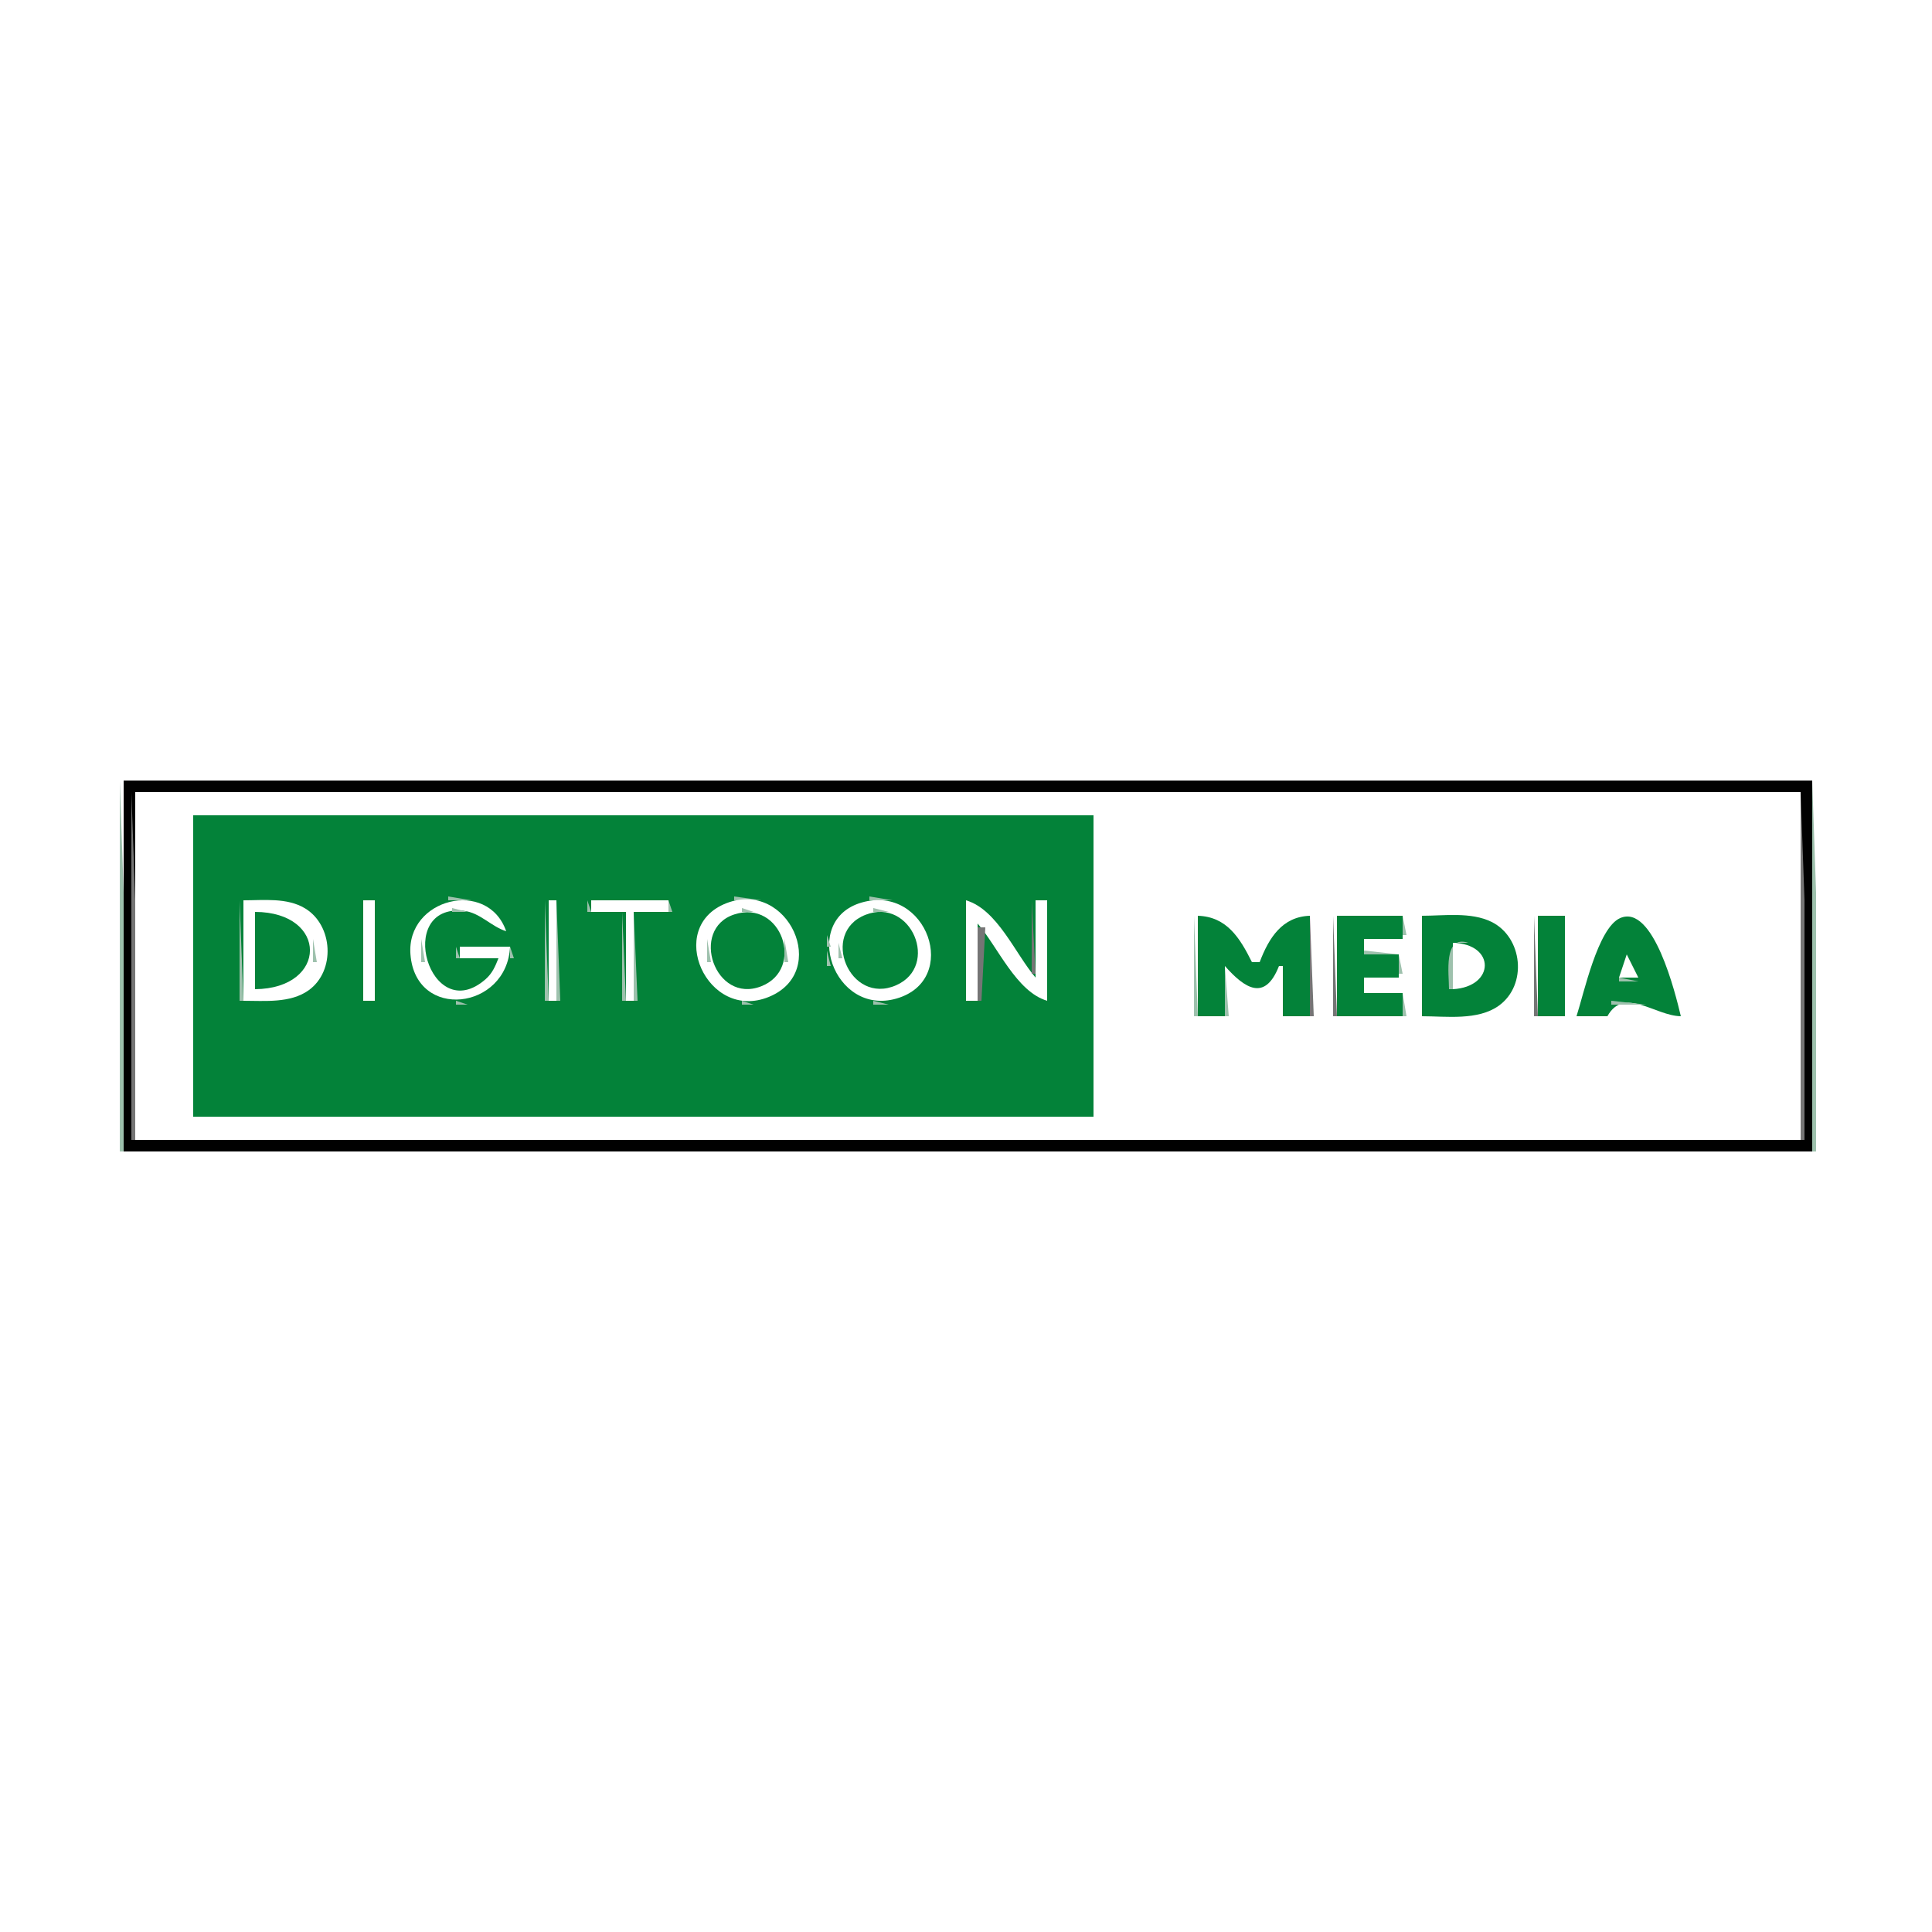 <?xml version="1.0" standalone="yes"?>
<svg xmlns="http://www.w3.org/2000/svg" width="500" height="500">
<path style="fill:#ffffff; stroke:none;" d="M0 0L0 500L500 500L500 0L0 0z"/>
<path style="fill:#9ec1ad; stroke:none;" d="M31 202L31 298L32 298L32 231L31 202z"/>
<path style="fill:#010101; stroke:none;" d="M32 202L32 298L469 298L469 202L32 202z"/>
<path style="fill:#9ec1ad; stroke:none;" d="M469 202L469 298L470 298L470 231L469 202z"/>
<path style="fill:#757575; stroke:none;" d="M34 205L34 295L35 295L35 233L34 205z"/>
<path style="fill:#ffffff; stroke:none;" d="M35 205L35 295L466 295L466 205L35 205z"/>
<path style="fill:#757575; stroke:none;" d="M466 205L466 295L467 295L467 233L466 205z"/>
<path style="fill:#038239; stroke:none;" d="M50 211L50 289L283 289L283 211L50 211z"/>
<path style="fill:#9ec1ad; stroke:none;" d="M116 232L116 233L122 233L116 232z"/>
<path style="fill:#757575; stroke:none;" d="M122 232L123 233L122 232z"/>
<path style="fill:#9ec1ad; stroke:none;" d="M190 232L190 233L197 233L190 232z"/>
<path style="fill:#757575; stroke:none;" d="M224 232L225 233L224 232z"/>
<path style="fill:#9ec1ad; stroke:none;" d="M225 232L225 233L231 233L225 232M62 233L62 259L63 259L62 233z"/>
<path style="fill:#ffffff; stroke:none;" d="M63 233L63 259C68.491 259 75.168 259.671 79.892 256.272C86.869 251.253 86.218 239.486 78.956 235.09C74.279 232.258 68.227 233 63 233z"/>
<path style="fill:#9ec1ad; stroke:none;" d="M75.667 233.333L76.333 233.667L75.667 233.333z"/>
<path style="fill:#ffffff; stroke:none;" d="M94 233L94 259L97 259L97 233L94 233z"/>
<path style="fill:#9ec1ad; stroke:none;" d="M113 233L114 234L113 233z"/>
<path style="fill:#ffffff; stroke:none;" d="M132 245L119 245L119 248L129 248C128.17 250.098 127.414 251.896 125.656 253.432C111.235 266.03 101.919 233.836 120 235.722C124.209 236.161 127.095 239.786 131 241C126.209 227.24 105.103 232.521 106.225 247C107.563 264.262 131.238 261.393 132 245z"/>
<path style="fill:#9ec1ad; stroke:none;" d="M124 233L125 234L124 233M141 233L141 259L142 259L141 233z"/>
<path style="fill:#ffffff; stroke:none;" d="M142 233L142 259L144 259L144 233L142 233z"/>
<path style="fill:#9ec1ad; stroke:none;" d="M144 233L144 259L145 259L144 233M152 233L152 236L153 236L152 233z"/>
<path style="fill:#ffffff; stroke:none;" d="M153 233L153 236L162 236L162 259L164 259L164 236L173 236L173 233L153 233z"/>
<path style="fill:#9ec1ad; stroke:none;" d="M173 233L173 236L174 236L173 233M187 233L188 234L187 233z"/>
<path style="fill:#ffffff; stroke:none;" d="M188.004 233.742C172.001 239.942 183.014 264.551 198.996 257.991C214.933 251.449 203.941 227.569 188.004 233.742z"/>
<path style="fill:#9ec1ad; stroke:none;" d="M199 233L200 234L199 233z"/>
<path style="fill:#757575; stroke:none;" d="M221 233L222 234L221 233z"/>
<path style="fill:#9ec1ad; stroke:none;" d="M222 233L223 234L222 233z"/>
<path style="fill:#ffffff; stroke:none;" d="M223.001 233.573C207.116 238.152 215.748 263.107 231.999 258.427C248.697 253.619 239.906 228.699 223.001 233.573z"/>
<path style="fill:#9ec1ad; stroke:none;" d="M233 233L234 234L233 233z"/>
<path style="fill:#ffffff; stroke:none;" d="M250 233L250 259L253 259L253 239C258.26 245.08 263.032 256.657 271 259L271 233L268 233L268 253C262.72 246.809 258.126 235.385 250 233z"/>
<path style="fill:#9ec1ad; stroke:none;" d="M253 233L254 234L253 233z"/>
<path style="fill:#757575; stroke:none;" d="M267 233L267 252L268 252L267 233z"/>
<path style="fill:#9ec1ad; stroke:none;" d="M78 234L79 235L78 234M111 234L112 235L111 234M126 234L127 235L126 234M185 234L186 235L185 234z"/>
<path style="fill:#757575; stroke:none;" d="M201 234L202 235L201 234z"/>
<path style="fill:#9ec1ad; stroke:none;" d="M235 234L236 235L235 234M254 234L255 235L254 234M110 235L111 236L110 235M117 235L117 236L121 236L117 235M184 235L185 236L184 235M192 235L192 236L195 236L192 235M202 235L203 236L202 235M218 235L219 236L218 235M226 235L226 236L230 236L226 235M236 235L237 236L236 235z"/>
<path style="fill:#038239; stroke:none;" d="M66 236L66 256C84.901 255.844 85.004 236.052 66 236z"/>
<path style="fill:#9ec1ad; stroke:none;" d="M74.667 236.333L75.333 236.667L74.667 236.333M81 236L82 237L81 236M109 236L110 237L109 236M114 236L115 237L114 236z"/>
<path style="fill:#757575; stroke:none;" d="M115 236L116 237L115 236z"/>
<path style="fill:#9ec1ad; stroke:none;" d="M123 236L124 237L123 236M161 236L161 259L162 259L161 236M164 236L164 259L165 259L164 236M183 236L184 237L183 236M189 236L190 237L189 236z"/>
<path style="fill:#038239; stroke:none;" d="M190.04 236.654C178.389 240.438 184.994 259.921 196.985 255.257C208.426 250.807 202.282 232.678 190.04 236.654z"/>
<path style="fill:#9ec1ad; stroke:none;" d="M197 236L198 237L197 236M203 236L204 237L203 236M217 236L218 237L217 236M223 236L224 237L223 236z"/>
<path style="fill:#038239; stroke:none;" d="M224.015 236.743C212.093 241.385 219.881 260.25 231.906 254.99C243.295 250.008 235.818 232.148 224.015 236.743z"/>
<path style="fill:#757575; stroke:none;" d="M231 236L232 237L231 236z"/>
<path style="fill:#9ec1ad; stroke:none;" d="M232 236L233 237L232 236M255 236L256 237L255 236M77 237L78 238L77 237M108 237L109 238L108 237M113 237L114 238L113 237M125 237L126 238L125 237M182 237L183 238L182 237M187 237L188 238L187 237M199 237L200 238L199 237M204 237L205 238L204 237M221 237L222 238L221 237M238 237L239 238L238 237M256 237L257 238L256 237M309 237L309 263L310 263L309 237z"/>
<path style="fill:#038239; stroke:none;" d="M310 237L310 263L317 263L317 250C322.194 255.875 327.383 259.226 331 250L332 250L332 263L339 263L339 237C331.848 237.237 328.392 242.691 326 249L324 249C320.866 242.701 317.485 237.244 310 237z"/>
<path style="fill:#9ec1ad; stroke:none;" d="M316 237L317 238L316 237z"/>
<path style="fill:#757575; stroke:none;" d="M339 237L339 263L340 263L339 237M345 237L345 263L346 263L345 237z"/>
<path style="fill:#038239; stroke:none;" d="M346 237L346 263L363 263L363 257L353 257L353 253L362 253L362 247L353 247L353 243L363 243L363 237L346 237z"/>
<path style="fill:#9ec1ad; stroke:none;" d="M363 237L363 242L364 242L363 237z"/>
<path style="fill:#038239; stroke:none;" d="M368 237L368 263C374.28 263 382.471 264.172 387.892 260.272C395.371 254.892 394.091 242.559 385.985 238.573C380.687 235.967 373.726 237 368 237z"/>
<path style="fill:#9ec1ad; stroke:none;" d="M383.667 237.333L384.333 237.667L383.667 237.333z"/>
<path style="fill:#757575; stroke:none;" d="M397 237L397 263L398 263L397 237z"/>
<path style="fill:#038239; stroke:none;" d="M398 237L398 263L405 263L405 237L398 237z"/>
<path style="fill:#9ec1ad; stroke:none;" d="M417 237L418 238L417 237z"/>
<path style="fill:#038239; stroke:none;" d="M408 263L416 263C420.308 255.187 428.358 262.921 435 263C433.627 257.207 427.909 233.799 419.277 237.608C413.504 240.156 409.87 257.263 408 263z"/>
<path style="fill:#9ec1ad; stroke:none;" d="M425 237L426 238L425 237M78 238L79 239L78 238M126 238L127 239L126 238M130 238L131 239L130 238M220 238L221 239L220 238z"/>
<path style="fill:#757575; stroke:none;" d="M239 238L240 239L239 238z"/>
<path style="fill:#9ec1ad; stroke:none;" d="M332 238L333 239L332 238M386 238L387 239L386 238M79 239L80 240L79 239M83 239L84 240L83 239M107 239L108 240L107 239z"/>
<path style="fill:#757575; stroke:none;" d="M111 239L112 240L111 239z"/>
<path style="fill:#9ec1ad; stroke:none;" d="M127 239L128 240L127 239M181 239L182 240L181 239z"/>
<path style="fill:#757575; stroke:none;" d="M185 239L186 240L185 239z"/>
<path style="fill:#9ec1ad; stroke:none;" d="M201 239L202 240L201 239M205 239L206 240L205 239M215 239L216 240L215 239M219 239L220 240L219 239M253 239L254 240L253 239M331 239L332 240L331 239M388 239L389 240L388 239M426 239L427 240L426 239M80 240L81 241L80 240M110 240L111 241L110 240M131 240L132 241L131 240M184 240L185 241L184 240M202 240L203 241L202 240M236 240L237 241L236 240z"/>
<path style="fill:#757575; stroke:none;" d="M240 240L241 241L240 240M253 240L253 259L254 259L255 240L253 240z"/>
<path style="fill:#9ec1ad; stroke:none;" d="M258 240L259 241L258 240M318 240L319 241L318 240M389 240L390 241L389 240M416 240L417 241L416 240M84.333 241.667L84.667 242.333L84.333 241.667M106.333 241.667L106.667 242.333L106.333 241.667M180.333 241.667L180.667 242.333L180.333 241.667M206.333 241.667L206.667 242.333L206.333 241.667M218 241L219 242L218 241M240 241L241 242L240 241M255 241L256 242L255 241z"/>
<path style="fill:#757575; stroke:none;" d="M259 241L260 242L259 241z"/>
<path style="fill:#9ec1ad; stroke:none;" d="M319 241L320 242L319 241M390 241L391 242L390 241M214 242L214 245L215 245L214 242M237.333 242.667L237.667 243.333L237.333 242.667M329 242L330 243L329 242M415 242L416 243L415 242M427 242L428 243L427 242M81 243L81 249L82 249L81 243M109 243L109 249L110 249L109 243M183 243L183 249L184 249L183 243M203 243L203 249L204 249L203 243M260 243L261 244L260 243z"/>
<path style="fill:#757575; stroke:none;" d="M320 243L321 244L320 243z"/>
<path style="fill:#9ec1ad; stroke:none;" d="M375 256L376 256L376 244L380 244C373.449 241.853 375 252.027 375 256M391 243L392 244L391 243z"/>
<path style="fill:#757575; stroke:none;" d="M415 243L416 244L415 243z"/>
<path style="fill:#9ec1ad; stroke:none;" d="M217 244L217 248L218 248L217 244M257 244L258 245L257 244M261 244L262 245L261 244M321 244L322 245L321 244z"/>
<path style="fill:#ffffff; stroke:none;" d="M376 244L376 256C386.913 255.402 387.123 244.27 376 244z"/>
<path style="fill:#9ec1ad; stroke:none;" d="M382 244L383 245L382 244M428 244L429 245L428 244M118 245L118 248L119 248L118 245M132 245L132 248L133 248L132 245z"/>
<path style="fill:#757575; stroke:none;" d="M241 245L242 246L241 245z"/>
<path style="fill:#9ec1ad; stroke:none;" d="M258 245L259 246L258 245M327 245L328 246L327 245M392 245L393 246L392 245M414 245L415 246L414 245z"/>
<path style="fill:#757575; stroke:none;" d="M428 245L429 246L428 245z"/>
<path style="fill:#9ec1ad; stroke:none;" d="M214 246L214 250L215 250L214 246M326 246L327 247L326 246M353 246L353 247L362 247L353 246M384 246L385 247L384 246M421 246L422 247L421 246z"/>
<path style="fill:#757575; stroke:none;" d="M259 247L260 248L259 247z"/>
<path style="fill:#9ec1ad; stroke:none;" d="M263 247L264 248L263 247M323 247L324 248L323 247M362 247L362 252L363 252L362 247M413 247L414 248L413 247z"/>
<path style="fill:#ffffff; stroke:none;" d="M421 247L419 253L424 253L421 247z"/>
<path style="fill:#757575; stroke:none;" d="M422 247L423 248L422 247z"/>
<path style="fill:#9ec1ad; stroke:none;" d="M429 247L430 248L429 247M237.333 248.667L237.667 249.333L237.333 248.667M260 248L261 249L260 248z"/>
<path style="fill:#757575; stroke:none;" d="M264 248L265 249L264 248z"/>
<path style="fill:#9ec1ad; stroke:none;" d="M324 248L325 249L324 248z"/>
<path style="fill:#757575; stroke:none;" d="M325 248L326 249L325 248M413 248L414 249L413 248z"/>
<path style="fill:#9ec1ad; stroke:none;" d="M420 248L421 249L420 248M422 248L423 249L422 248M84 249L85 250L84 249M106 249L107 250L106 249M128.333 249.667L128.667 250.333L128.333 249.667M180.333 249.667L180.667 250.333L180.333 249.667M206 249L207 250L206 249M385.333 249.667L385.667 250.333L385.333 249.667M430 249L431 250L430 249z"/>
<path style="fill:#757575; stroke:none;" d="M80 250L81 251L80 250M84 250L85 251L84 250M106 250L107 251L106 250z"/>
<path style="fill:#9ec1ad; stroke:none;" d="M131.333 250.667L131.667 251.333L131.333 250.667z"/>
<path style="fill:#757575; stroke:none;" d="M202 250L203 251L202 250M206 250L207 251L206 250z"/>
<path style="fill:#9ec1ad; stroke:none;" d="M218 250L219 251L218 250M240 250L241 251L240 250M265 250L266 251L265 250M317 250L317 263L318 263L317 250z"/>
<path style="fill:#757575; stroke:none;" d="M331 250L332 251L331 250z"/>
<path style="fill:#9ec1ad; stroke:none;" d="M412 250L413 251L412 250M423.333 250.667L423.667 251.333L423.333 250.667z"/>
<path style="fill:#757575; stroke:none;" d="M430 250L431 251L430 250z"/>
<path style="fill:#9ec1ad; stroke:none;" d="M110 251L111 252L110 251M184 251L185 252L184 251M215 251L216 252L215 251M236 251L237 252L236 251M262 251L263 252L262 251M266 251L267 252L266 251M419 251L420 252L419 251M79 252L80 253L79 252M83 252L84 253L83 252M107 252L108 253L107 252M111 252L112 253L111 252M181 252L182 253L181 252M185 252L186 253L185 252M201 252L202 253L201 252M205 252L206 253L205 252z"/>
<path style="fill:#757575; stroke:none;" d="M215 252L216 253L215 252z"/>
<path style="fill:#9ec1ad; stroke:none;" d="M219 252L220 253L219 252z"/>
<path style="fill:#757575; stroke:none;" d="M235 252L236 253L235 252z"/>
<path style="fill:#9ec1ad; stroke:none;" d="M239 252L240 253L239 252M263 252L264 253L263 252M267 252L268 253L267 252z"/>
<path style="fill:#757575; stroke:none;" d="M319 252L320 253L319 252z"/>
<path style="fill:#9ec1ad; stroke:none;" d="M330 252L331 253L330 252M411.333 252.667L411.667 253.333L411.333 252.667M431 252L432 253L431 252M78 253L79 254L78 253M112 253L113 254L112 253M126 253L127 254L126 253M130 253L131 254L130 253M186 253L187 254L186 253M200 253L201 254L200 253M216 253L217 254L216 253M220 253L221 254L220 253M329 253L330 254L329 253M384 253L385 254L384 253z"/>
<path style="fill:#757575; stroke:none;" d="M392 253L393 254L392 253z"/>
<path style="fill:#9ec1ad; stroke:none;" d="M419 253L419 254L424 254L419 253z"/>
<path style="fill:#757575; stroke:none;" d="M424 253L425 254L424 253z"/>
<path style="fill:#9ec1ad; stroke:none;" d="M77 254L78 255L77 254M113 254L114 255L113 254M129 254L130 255L129 254z"/>
<path style="fill:#757575; stroke:none;" d="M182 254L183 255L182 254z"/>
<path style="fill:#9ec1ad; stroke:none;" d="M187 254L188 255L187 254M199 254L200 255L199 254M221 254L222 255L221 254M233 254L234 255L233 254M238 254L239 255L238 254M264 254L265 255L264 254M320 254L321 255L320 254M383 254L384 255L383 254M392 254L393 255L392 254M432.333 254.667L432.667 255.333L432.333 254.667z"/>
<path style="fill:#757575; stroke:none;" d="M73 255L74 256L73 255z"/>
<path style="fill:#9ec1ad; stroke:none;" d="M74 255L75 256L74 255M109 255L110 256L109 255M115 255L116 256L115 255z"/>
<path style="fill:#757575; stroke:none;" d="M122 255L123 256L122 255z"/>
<path style="fill:#9ec1ad; stroke:none;" d="M123 255L124 256L123 255M128 255L129 256L128 255M183 255L184 256L183 255M189 255L190 256L189 255M197 255L198 256L197 255M203 255L204 256L203 255M223 255L224 256L223 255z"/>
<path style="fill:#757575; stroke:none;" d="M224 255L225 256L224 255z"/>
<path style="fill:#9ec1ad; stroke:none;" d="M231 255L232 256L231 255M237 255L238 256L237 255M265 255L266 256L265 255M321 255L322 256L321 255M381 255L382 256L381 255M410 255L411 256L410 255M110 256L111 257L110 256M127 256L128 257L127 256M184 256L185 257L184 256z"/>
<path style="fill:#757575; stroke:none;" d="M202 256L203 257L202 256z"/>
<path style="fill:#9ec1ad; stroke:none;" d="M236 256L237 257L236 256z"/>
<path style="fill:#757575; stroke:none;" d="M322 256L323 257L322 256z"/>
<path style="fill:#9ec1ad; stroke:none;" d="M327 256L328 257L327 256M391 256L392 257L391 256M78 257L79 258L78 257M112 257L113 258L112 257M126 257L127 258L126 257M186 257L187 258L186 257M200 257L201 258L200 257M220 257L221 258L220 257z"/>
<path style="fill:#757575; stroke:none;" d="M235 257L236 258L235 257z"/>
<path style="fill:#9ec1ad; stroke:none;" d="M363 257L363 263L364 263L363 257M433 257L434 258L433 257M74.667 258.333L75.333 258.667L74.667 258.333M114 258L115 259L114 258M124 258L125 259L124 258M188 258L189 259L188 258M198 258L199 259L198 258M222 258L223 259L222 258M232.667 258.333L233.333 258.667L232.667 258.333M267 258L268 259L267 258M409 258L410 259L409 258z"/>
<path style="fill:#757575; stroke:none;" d="M117 259L118 260L117 259z"/>
<path style="fill:#9ec1ad; stroke:none;" d="M118 259L118 260L121 260L118 259z"/>
<path style="fill:#757575; stroke:none;" d="M121 259L122 260L121 259M191 259L192 260L191 259z"/>
<path style="fill:#9ec1ad; stroke:none;" d="M192 259L192 260L195 260L192 259z"/>
<path style="fill:#757575; stroke:none;" d="M195 259L196 260L195 259M225 259L226 260L225 259z"/>
<path style="fill:#9ec1ad; stroke:none;" d="M226 259L226 260L230 260L226 259M389 259L390 260L389 259M417 259L417 260L426 260L417 259M408 260L409 261L408 260M416.333 260.667L416.667 261.333L416.333 260.667M426 260L427 261L426 260M434 260L435 261L434 260M386 261L387 262L386 261z"/>
<path style="fill:#757575; stroke:none;" d="M408 261L409 262L408 261M382 262L383 263L382 262z"/>
<path style="fill:#9ec1ad; stroke:none;" d="M383 262L384 263L383 262z"/>
<path style="fill:#757575; stroke:none;" d="M427 262L428 263L427 262z"/>
<path style="fill:#9ec1ad; stroke:none;" d="M435 262L436 263L435 262z"/>
</svg>
